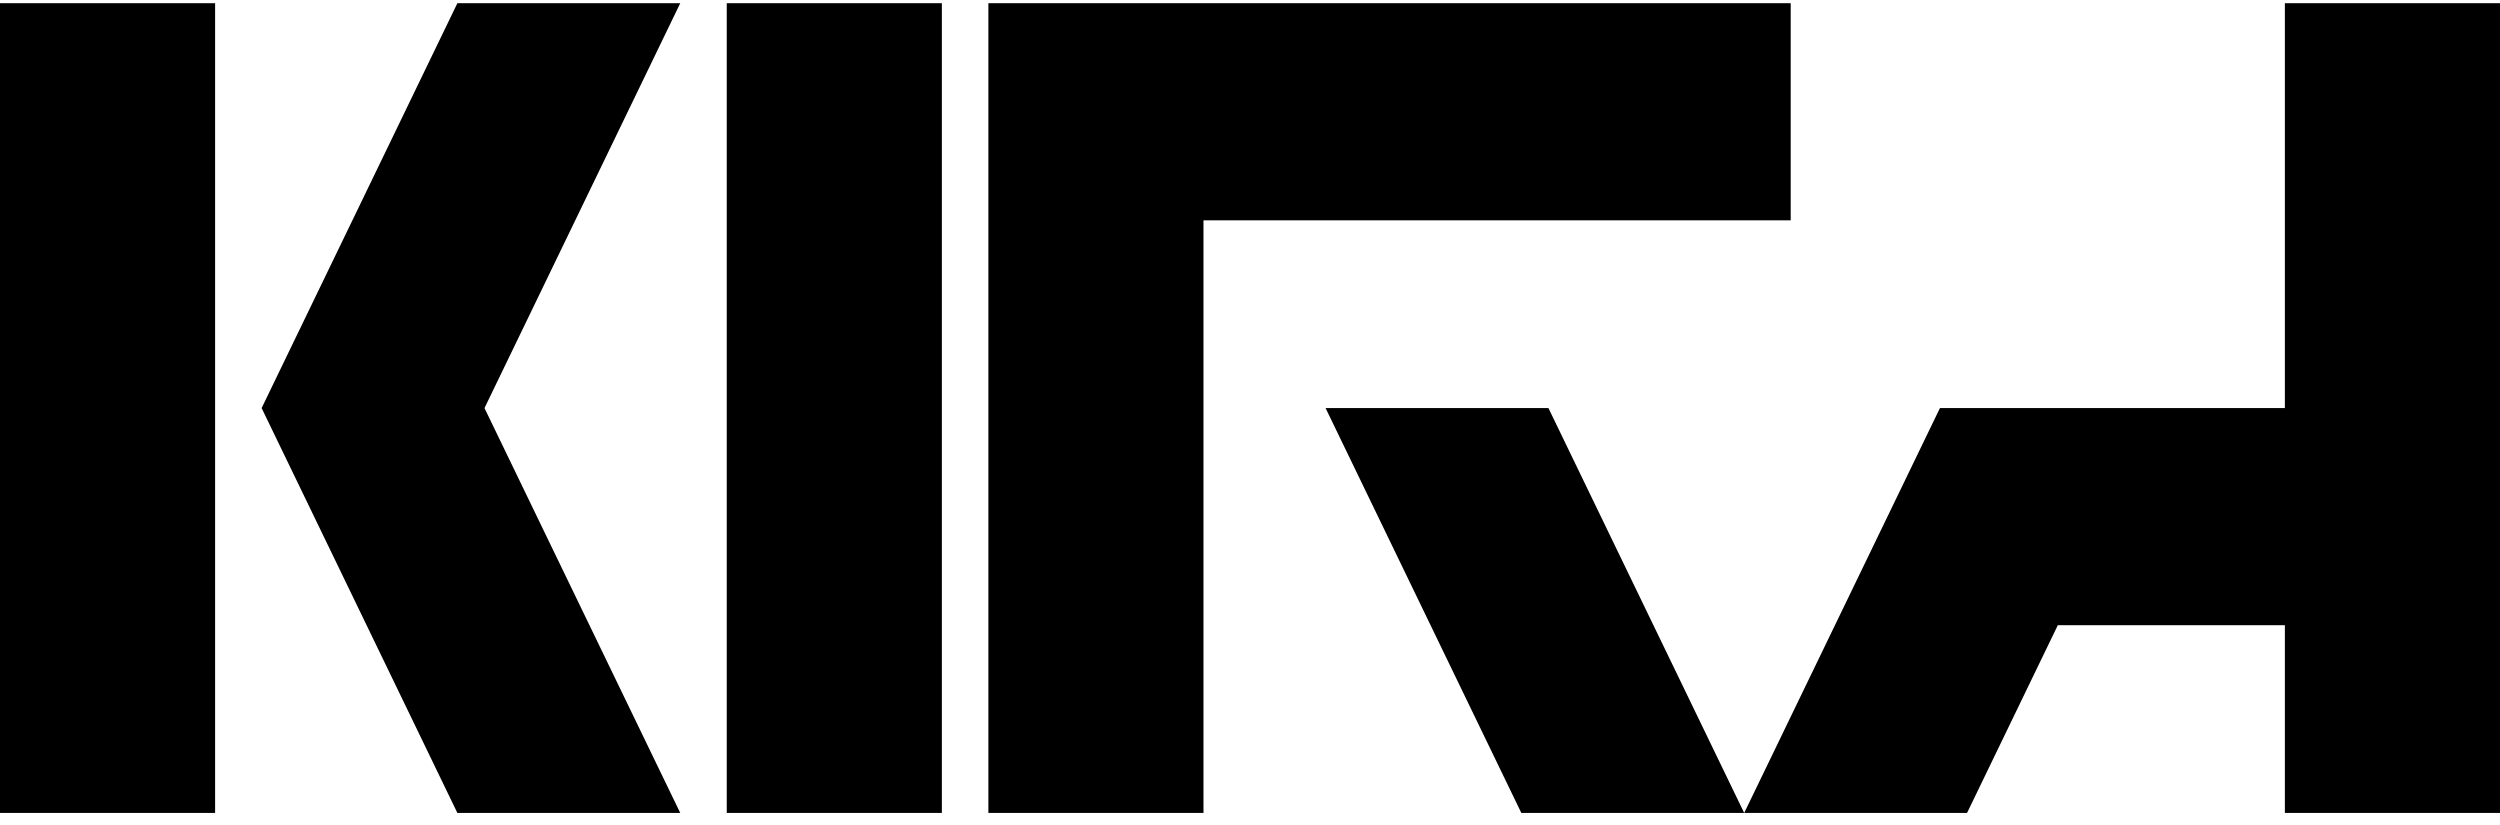 <svg width="203" height="67" viewBox="0 0 203 67" fill="none" xmlns="http://www.w3.org/2000/svg">
<g clip-path="url(#clip0_419_1154)">
<path d="M17.467 66.011H0V0.261H17.467V66.011Z" fill="black"/>
<path d="M76.479 66.011H59.012V0.261H76.479V66.011Z" fill="black"/>
<path d="M55.235 66.011H37.139L21.244 33.136L37.139 0.261H55.235L39.34 33.136L55.235 66.011Z" fill="black"/>
<path d="M159.724 66.011H141.628L157.523 33.136H185.532V0.261H203V66.011H185.532V50.765H167.095L159.724 66.011Z" fill="black"/>
<path d="M141.628 66.011L125.733 33.136H107.637L123.532 66.011H141.628Z" fill="black"/>
<path d="M80.256 66.011H97.723V17.89H145.405V0.261H80.256V66.011Z" fill="black"/>
</g>
<defs>
<clipPath id="clip0_419_1154">
<rect width="203" height="66" fill="white" transform="translate(0 0.261)"/>
</clipPath>
</defs>
</svg>
